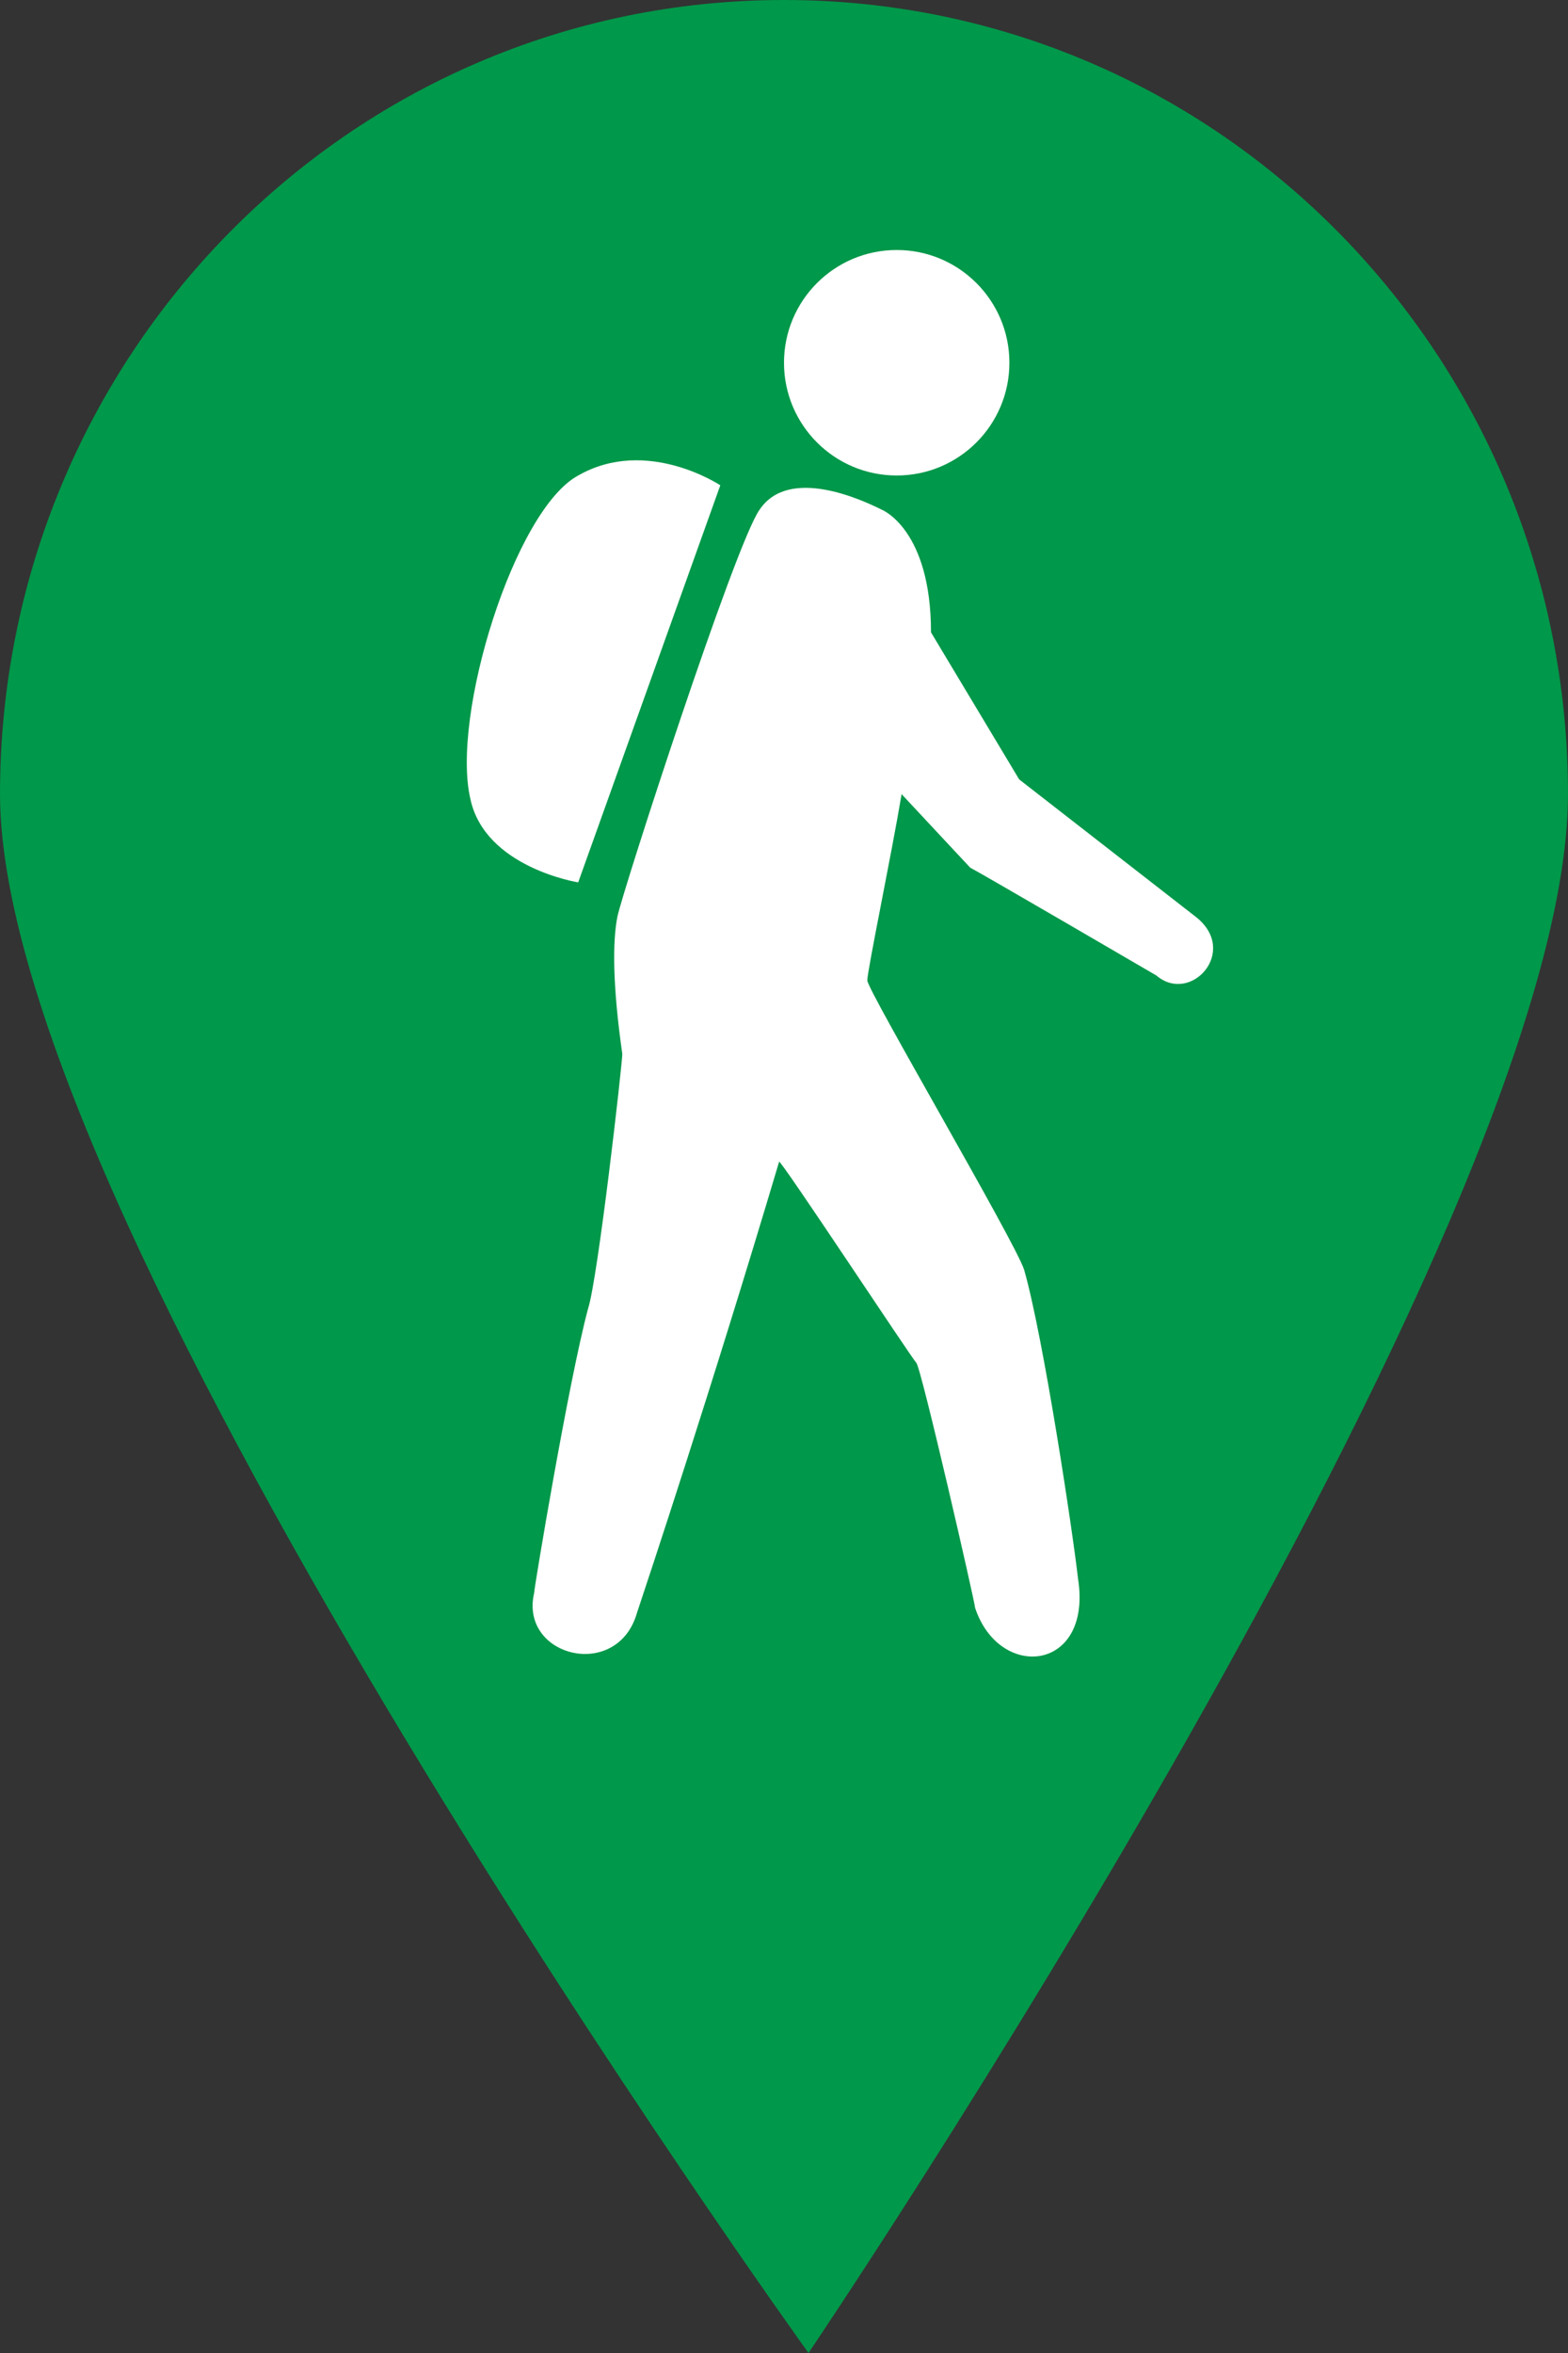 <?xml version="1.0" encoding="utf-8"?>
<!-- Generator: Adobe Illustrator 20.1.0, SVG Export Plug-In . SVG Version: 6.00 Build 0)  -->
<svg version="1.1" xmlns="http://www.w3.org/2000/svg" xmlns:xlink="http://www.w3.org/1999/xlink" x="0px" y="0px"
	 viewBox="0 0 32 48" style="enable-background:new 0 0 32 48;" xml:space="preserve">
<rect x="0" y="0" width="32" height="48" fill="#333333" stroke="none"/>
<style type="text/css">
	.st0{fill:#00984A;}
	.st1{fill:#FFFFFF;}
	.st2{display:none;}
	.st3{display:inline;fill:#EC2027;}
	.st4{display:inline;fill:#00984A;}
	.st5{display:inline;fill:#0A66B1;}
</style>
<g id="Layer_2_copy_3">
	<path id="Ellipse_1_copy_3_3_" class="st0" d="M16,0c8.9,0,16,7.3,16,16.2C32,25.1,16.5,48,16.5,48S0,25.1,0,16.2C0,7.3,7.1,0,16,0
		z"/>
	<g>
		<g>
			<ellipse class="st1" cx="18.3" cy="7.4" rx="2.3" ry="2.3"/>
			<path class="st1" d="M14.7,9.9c0,0-1.5-1-2.9-0.2c-1.3,0.7-2.6,4.9-2.2,6.6c0.3,1.4,2.2,1.7,2.2,1.7L14.7,9.9z"/>
		</g>
		<path class="st1" d="M24.4,18.7l-3.6-2.8l-1.8-3c0,0,0,0,0,0c0-2.1-1-2.5-1-2.5c-0.4-0.2-1.9-0.9-2.5,0c-0.5,0.7-2.8,7.8-2.9,8.3
			c-0.1,0.5-0.1,1.4,0.1,2.8c0,0.2-0.5,4.6-0.7,5.2c-0.4,1.5-1.1,5.7-1.1,5.8c-0.3,1.3,1.7,1.8,2.1,0.4c0.2-0.6,1.5-4.5,2.9-9.2
			c0-0.1,2.7,4,2.8,4.1c0.1,0.1,1.2,4.9,1.2,5c0.5,1.5,2.4,1.3,2.1-0.6c-0.1-0.9-0.7-4.9-1.1-6.3c-0.2-0.6-3.2-5.7-3.2-5.9
			c0-0.2,0.5-2.6,0.7-3.8l1.4,1.5c0.2,0.1,3.8,2.2,3.8,2.2C24.3,20.5,25.3,19.4,24.4,18.7z"/>
	</g>
</g>
<g id="Layer_2_copy_2" class="st2">
	<path id="Ellipse_1_copy_3_2_" class="st3" d="M16,0c8.9,0,16,7.3,16,16.2C32,25.1,16.5,48,16.5,48S0,25.1,0,16.2C0,7.3,7.1,0,16,0
		z"/>
</g>
<g id="Layer_2_copy" class="st2">
	<path id="Ellipse_1_copy_3_1_" class="st4" d="M16,0c8.9,0,16,7.3,16,16.2C32,25.1,16.5,48,16.5,48S0,25.1,0,16.2C0,7.3,7.1,0,16,0
		z"/>
</g>
<g id="Layer_2" class="st2">
	<path id="Ellipse_1_copy_3" class="st5" d="M16,0c8.9,0,16,7.3,16,16.2C32,25.1,16.5,48,16.5,48S0,25.1,0,16.2C0,7.3,7.1,0,16,0z"
		/>
</g>
<g id="Layer_1">
	<g>
	</g>
	<g>
	</g>
	<g>
	</g>
	<g>
	</g>
	<g>
	</g>
	<g>
	</g>
</g>
</svg>

